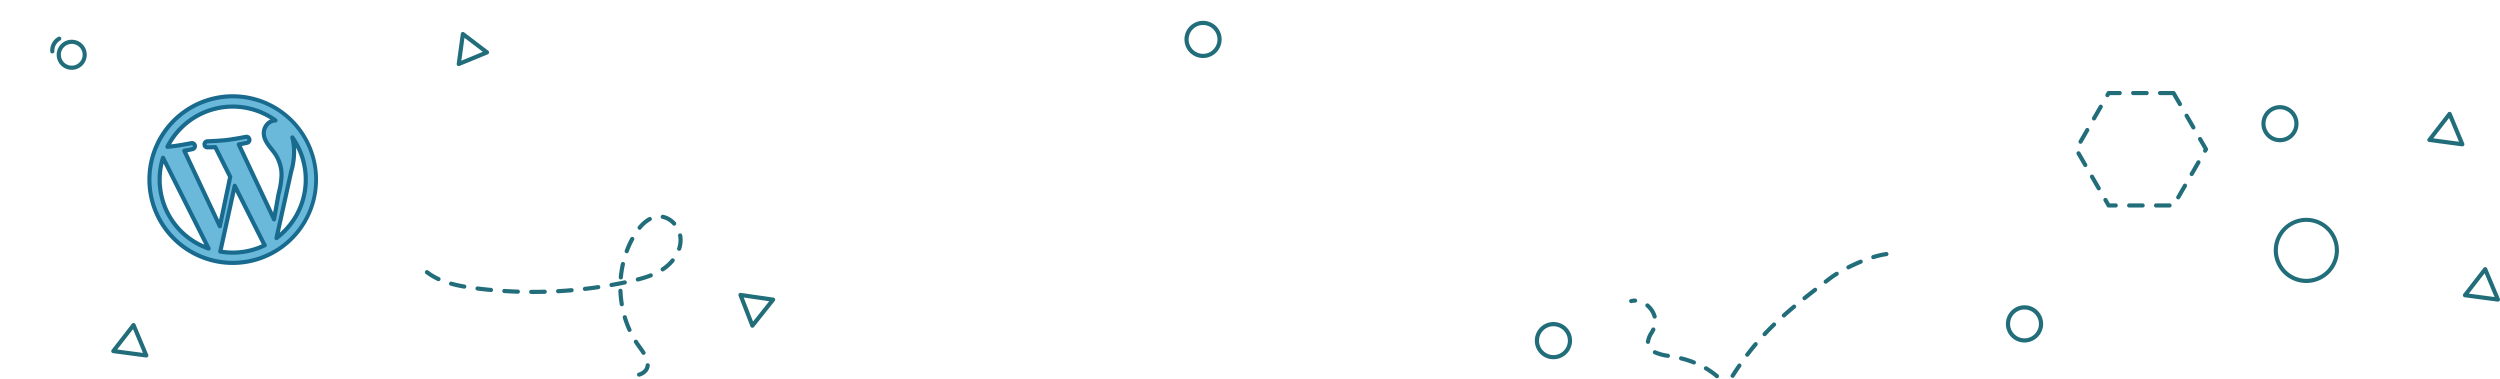 <svg id="b5d88ffa-e17a-4736-9ebd-4c54a721b29b" data-name="Layer 1" xmlns="http://www.w3.org/2000/svg" viewBox="0 0 1200 182"><title>wp-info</title><rect width="1200" height="182" fill="#fff" opacity="0"/><path d="M34.441,33.511c-.062,0-.123-.001-.186-.002a7.218,7.218,0,1,1,.186.002Zm-5.222-7.354A5.221,5.221,0,1,0,34.572,21.07a5.228,5.228,0,0,0-5.353,5.087Z" fill="#226d7a"/><path d="M25.113,25.646a.999.999,0,0,1-.996-.926,7.508,7.508,0,0,1,3.837-7.042,1,1,0,0,1,.957,1.756,5.554,5.554,0,0,0-2.8,5.138.999.999,0,0,1-.923,1.071Q25.15,25.646,25.113,25.646Z" fill="#226d7a"/><path d="M1199,144.796a.989.989,0,0,1-.132-.009l-15.807-2.096a1,1,0,0,1-.658-1.605l9.698-12.488a1.001,1.001,0,0,1,1.713.227l6.107,14.585a1,1,0,0,1-.922,1.386Zm-13.948-3.858,12.352,1.638-4.773-11.398Z" fill="#226d7a"/><path d="M70.213,171.615a.989.989,0,0,1-.131-.009L54.274,169.51a1,1,0,0,1-.659-1.605l9.698-12.488a1,1,0,0,1,1.712.227l6.109,14.585a1,1,0,0,1-.922,1.386Zm-13.949-3.858,12.354,1.638-4.774-11.398Z" fill="#226d7a"/><path d="M361.151,157.318a1.034,1.034,0,0,1-.15-.011,1,1,0,0,1-.782-.627l-5.718-14.742a1,1,0,0,1,1.076-1.352l15.648,2.266a1,1,0,0,1,.639,1.612l-9.93,12.476A1,1,0,0,1,361.151,157.318Zm-4.167-14.506,4.469,11.52,7.761-9.75Z" fill="#226d7a"/><path d="M1181.922,70.257a.991.991,0,0,1-.132-.009l-15.808-2.096a1,1,0,0,1-.658-1.605l9.699-12.489a1.001,1.001,0,0,1,1.713.227l6.107,14.585a1,1,0,0,1-.922,1.386Zm-13.949-3.858,12.354,1.638-4.774-11.398Z" fill="#226d7a"/><path d="M220.206,31.725a1.001,1.001,0,0,1-.991-1.137l1.981-14.382a1,1,0,0,1,1.597-.659l11.552,8.795a1,1,0,0,1-.224,1.72l-13.533,5.588A1,1,0,0,1,220.206,31.725Zm2.738-13.55-1.509,10.96,10.312-4.258Z" fill="#226d7a"/><path d="M745.655,172.435a8.897,8.897,0,0,1-6.469-2.771h0a8.932,8.932,0,1,1,6.469,2.771Zm-5.019-4.149a6.922,6.922,0,1,0,.249-9.785,6.93,6.93,0,0,0-.249,9.785Z" fill="#226d7a"/><path d="M577.473,27.843c-.078,0-.155-.001-.233-.003a8.862,8.862,0,0,1-6.24-2.772h0a8.921,8.921,0,1,1,6.473,2.775ZM572.45,23.69a6.921,6.921,0,1,0,5.193-11.688,6.859,6.859,0,0,0-4.944,1.902A6.929,6.929,0,0,0,572.45,23.69Z" fill="#226d7a"/><path d="M1094.385,68.284c-.078,0-.155-.001-.233-.003a8.908,8.908,0,1,1,.233.003Zm-.011-15.843a6.921,6.921,0,0,0-5.013,11.69h0a6.921,6.921,0,1,0,5.193-11.687C1094.494,52.442,1094.435,52.441,1094.374,52.441Z" fill="#226d7a"/><path d="M971.768,164.401a8.897,8.897,0,0,1-6.469-2.771h0a8.932,8.932,0,1,1,6.469,2.771Zm-5.02-4.149a6.92,6.92,0,1,0-1.902-4.944,6.931,6.931,0,0,0,1.902,4.944Z" fill="#226d7a"/><path d="M1107.054,135.838c-.137,0-.273-.002-.409-.005a15.64,15.64,0,1,1,.409.005Zm-.02-29.346a13.671,13.671,0,1,0,.356.004C1107.271,106.494,1107.151,106.492,1107.033,106.492Z" fill="#226d7a"/><path d="M306.784,180.811a1,1,0,0,1-.321-1.948,5.363,5.363,0,0,0,2.688-1.676,3.516,3.516,0,0,0,.745-1.91,1,1,0,1,1,1.993.169,5.533,5.533,0,0,1-1.156,2.965,7.374,7.374,0,0,1-3.628,2.346A.997.997,0,0,1,306.784,180.811Zm2.1-10.476a.998.998,0,0,1-.85-.472c-.613-.985-1.294-1.926-1.82-2.636-.638-.861-1.255-1.761-1.835-2.675a1,1,0,0,1,1.688-1.072c.555.874,1.145,1.734,1.754,2.557.548.74,1.261,1.724,1.911,2.77a1,1,0,0,1-.848,1.528ZM302.159,159.34a1.001,1.001,0,0,1-.912-.588,49.47,49.47,0,0,1-2.306-6.169,1,1,0,0,1,1.916-.574,47.288,47.288,0,0,0,2.212,5.918,1.001,1.001,0,0,1-.911,1.413ZM298.45,147.008a1,1,0,0,1-.986-.839,52.416,52.416,0,0,1-.648-6.547,1.001,1.001,0,0,1,.964-1.035.982.982,0,0,1,1.035.964,50.367,50.367,0,0,0,.623,6.296,1,1,0,0,1-.826,1.148A1.021,1.021,0,0,1,298.45,147.008Zm-42.736-5.895-.725-.002a1,1,0,0,1,.004-2h.004l.717.002c1.889,0,3.809-.025,5.709-.075a.989.989,0,0,1,1.026.973.999.999,0,0,1-.973,1.026C259.559,141.087,257.62,141.113,255.714,141.113Zm-7.177-.119-.034,0c-2.151-.071-4.332-.176-6.479-.312a1,1,0,0,1,.126-1.996c2.128.134,4.288.238,6.419.309a1,1,0,0,1-.033,2Zm19.363-.224a1,1,0,0,1-.055-1.998c2.129-.12,4.287-.274,6.411-.456a.984.984,0,0,1,1.082.91,1,1,0,0,1-.91,1.082c-2.144.185-4.321.34-6.47.461C267.938,140.77,267.918,140.77,267.899,140.77Zm-32.248-.59c-.031,0-.062-.002-.094-.004-2.149-.201-4.319-.436-6.448-.699a1,1,0,0,1,.245-1.985c2.11.261,4.259.494,6.39.693a1,1,0,0,1-.092,1.996Zm45.113-.52a1,1,0,0,1-.114-1.993c2.125-.247,4.269-.529,6.372-.837a1,1,0,0,1,.29,1.978c-2.123.311-4.287.596-6.432.845A.939.939,0,0,1,280.764,139.661Zm-57.922-1.102a1.044,1.044,0,0,1-.173-.015,64.892,64.892,0,0,1-6.4-1.422,1,1,0,0,1,.54-1.926,62.785,62.785,0,0,0,6.204,1.377,1,1,0,0,1-.171,1.985Zm70.698-.771a1,1,0,0,1-.174-1.985c2.103-.373,4.226-.782,6.311-1.217a1,1,0,0,1,.408,1.958c-2.104.439-4.247.852-6.369,1.229A1.035,1.035,0,0,1,293.54,137.788Zm12.636-2.654a1,1,0,0,1-.247-1.969,52.489,52.489,0,0,0,6.043-1.891,1,1,0,1,1,.726,1.863,54.237,54.237,0,0,1-6.274,1.965A.994.994,0,0,1,306.176,135.134Zm-95.701-.173a.992.992,0,0,1-.419-.092,30.372,30.372,0,0,1-5.718-3.419,1,1,0,0,1,1.216-1.588,28.37,28.37,0,0,0,5.341,3.191,1,1,0,0,1-.42,1.908Zm87.519-.824c-.03,0-.061-.001-.092-.004a.999.999,0,0,1-.904-1.087,51.002,51.002,0,0,1,1.02-6.502,1,1,0,1,1,1.951.438,49.108,49.108,0,0,0-.98,6.247A1,1,0,0,1,297.994,134.136Zm20.09-3.846a1,1,0,0,1-.551-1.835l.371-.249a20.055,20.055,0,0,0,4.198-3.841,1,1,0,0,1,1.548,1.267,22.045,22.045,0,0,1-4.617,4.226l-.399.268A.994.994,0,0,1,318.084,130.291Zm-17.263-8.717a1.001,1.001,0,0,1-.938-1.348,46.925,46.925,0,0,1,2.718-6.006,1,1,0,1,1,1.759.952,44.926,44.926,0,0,0-2.602,5.75A1,1,0,0,1,300.822,121.573Zm25.177-1.183a1.001,1.001,0,0,1-.952-1.308,12.707,12.707,0,0,0,.63-3.904l-.002-.199a9.864,9.864,0,0,0-.192-1.763,1,1,0,0,1,1.961-.393,11.873,11.873,0,0,1,.232,2.119l.002.236a14.709,14.709,0,0,1-.727,4.519A1.001,1.001,0,0,1,325.998,120.39ZM307.02,110.305a1,1,0,0,1-.771-1.637,17.618,17.618,0,0,1,5.172-4.422,1,1,0,0,1,.941,1.765,15.633,15.633,0,0,0-4.571,3.931A.999.999,0,0,1,307.02,110.305Zm16.565-1.983a.999.999,0,0,1-.744-.331,9.145,9.145,0,0,0-4.906-2.93,1,1,0,1,1,.391-1.962,11.006,11.006,0,0,1,6.003,3.554,1,1,0,0,1-.743,1.669Z" fill="#226d7a"/><path d="M824.121,181.534a.994.994,0,0,1-.641-.233,39.042,39.042,0,0,0-5.131-3.634,1,1,0,1,1,1.02-1.721,41.074,41.074,0,0,1,5.394,3.82,1,1,0,0,1-.642,1.767Zm-11.054-6.564a.992.992,0,0,1-.369-.071,47.516,47.516,0,0,0-6.018-1.923,1,1,0,0,1,.485-1.94,49.538,49.538,0,0,1,6.271,2.005,1,1,0,0,1-.37,1.93Zm-12.48-3.192a1.044,1.044,0,0,1-.155-.012,23.456,23.456,0,0,1-6.502-1.772,1,1,0,1,1,.883-1.795,21.671,21.671,0,0,0,5.926,1.59,1,1,0,0,1-.152,1.988Zm-9.562-6.71c-.024,0-.049-.001-.074-.002a1.001,1.001,0,0,1-.924-1.071,11.52,11.52,0,0,1,1.86-4.772c.28-.489.561-.979.813-1.476a1,1,0,1,1,1.784.903c-.267.527-.564,1.047-.861,1.566a9.934,9.934,0,0,0-1.601,3.925A1.001,1.001,0,0,1,791.025,165.069Zm3.21-12.126a1,1,0,0,1-.962-.728,10.001,10.001,0,0,0-3.175-4.832,1,1,0,0,1,1.291-1.527,12.015,12.015,0,0,1,3.808,5.815,1.002,1.002,0,0,1-.962,1.273Zm-11.256-7.431a1,1,0,0,1-.238-1.971,8.653,8.653,0,0,1,2.067-.25,1.023,1.023,0,0,1,1.026,1,.978.978,0,0,1-.974,1c-.009,0-.071,0-.081-.001a6.602,6.602,0,0,0-1.561.193A1.017,1.017,0,0,1,782.979,145.512Z" fill="#226d7a"/><path d="M831.671,181.36a1,1,0,0,1-.843-1.537c1.072-1.685,2.167-3.341,3.257-4.921a1,1,0,0,1,1.646,1.136c-1.075,1.559-2.157,3.194-3.216,4.858A.999.999,0,0,1,831.671,181.36Zm7.019-10.118a1,1,0,0,1-.795-1.605c1.321-1.738,2.689-3.446,4.064-5.076a1,1,0,0,1,1.528,1.29c-1.353,1.605-2.7,3.286-4.001,4.997A1,1,0,0,1,838.69,171.242Zm8.321-9.858a1,1,0,0,1-.73-1.683c1.445-1.544,2.98-3.103,4.56-4.634a1,1,0,1,1,1.392,1.437c-1.558,1.508-3.069,3.044-4.492,4.564A.997.997,0,0,1,847.011,161.384Zm9.258-8.986a1,1,0,0,1-.665-1.746c1.544-1.375,3.152-2.759,4.917-4.231a1,1,0,1,1,1.281,1.536c-1.748,1.458-3.34,2.827-4.868,4.188A.995.995,0,0,1,856.27,152.398Zm9.897-8.284a1,1,0,0,1-.624-1.782q2.467-1.967,5.083-3.997a1,1,0,1,1,1.228,1.579q-2.61,2.029-5.064,3.981A.995.995,0,0,1,866.167,144.114Zm10.181-7.935a1,1,0,0,1-.61-1.792l1.711-1.316c1.042-.801,2.264-1.637,3.63-2.485a1,1,0,1,1,1.055,1.699c-1.31.813-2.476,1.611-3.466,2.372l-1.71,1.315A.997.997,0,0,1,876.347,136.179Zm10.905-6.883a1,1,0,0,1-.45-1.893c1.945-.976,3.946-1.888,5.946-2.71a1,1,0,1,1,.761,1.85c-1.955.804-3.909,1.694-5.81,2.648A.998.998,0,0,1,887.252,129.295Zm11.948-4.879a1,1,0,0,1-.295-1.956,40.286,40.286,0,0,1,6.451-1.496,1,1,0,0,1,.264,1.982,38.257,38.257,0,0,0-6.123,1.424A1.005,1.005,0,0,1,899.201,124.416Z" fill="#226d7a"/><path d="M1041.373,99.624h-6.457a1,1,0,0,1,0-2h6.457a1,1,0,0,1,0,2Zm-12.914,0h-6.457a1,1,0,0,1,0-2h6.457a1,1,0,0,1,0,2Zm-12.914,0h-3.398a1,1,0,0,1-.866-.5l-1.529-2.649a1,1,0,1,1,1.732-1l1.24,2.149h2.821a1,1,0,0,1,0,2ZM1045.563,95.7a1,1,0,0,1-.865-1.5l3.229-5.592a1,1,0,0,1,1.732,1L1046.431,95.2A1,1,0,0,1,1045.563,95.7ZM1007.39,91.383a1,1,0,0,1-.867-.5l-3.23-5.592a1,1,0,0,1,1.732-1l3.23,5.592a1,1,0,0,1-.865,1.5Zm44.631-6.867a1,1,0,0,1-.865-1.5l3.228-5.592a1,1,0,1,1,1.732,1l-3.228,5.592A1,1,0,0,1,1052.021,84.516Zm-51.089-4.317a1,1,0,0,1-.867-.5l-3.229-5.592a1,1,0,0,1,1.732-1l3.228,5.592a1,1,0,0,1-.865,1.5Zm57.546-6.867a1,1,0,0,1-.865-1.5l.108-.187-2.544-4.405a1,1,0,1,1,1.732-1l2.832,4.905a1,1,0,0,1,0,1l-.397.687A1,1,0,0,1,1058.477,73.332Zm-59.813-4.316a1,1,0,0,1-.865-1.5l3.228-5.592a1,1,0,0,1,1.732,1l-3.229,5.592A1,1,0,0,1,998.664,69.016Zm54.151-6.868a1,1,0,0,1-.867-.5l-3.228-5.592a1,1,0,1,1,1.732-1l3.229,5.592a1,1,0,0,1-.865,1.5Zm-47.694-4.316a1,1,0,0,1-.865-1.5l3.23-5.592a1,1,0,1,1,1.732,1l-3.23,5.592A1,1,0,0,1,1005.121,57.831Zm41.237-6.868a1,1,0,0,1-.867-.5l-2.769-4.797h-5.88a1,1,0,0,1,0-2h6.457a1,1,0,0,1,.866.5l3.059,5.297a1,1,0,0,1-.865,1.5Zm-34.779-4.316a1,1,0,0,1-.865-1.5l.566-.982a1,1,0,0,1,.866-.5h5.324a1,1,0,0,1,0,2h-4.747l-.277.481A1,1,0,0,1,1011.579,46.648Zm18.806-.982h-6.457a1,1,0,0,1,0-2h6.457a1,1,0,0,1,0,2Z" fill="#226d7a"/><path d="M107.03,46.39A39.3,39.3,0,0,0,72.064,90.231a40.68,40.68,0,0,0,44.252,35.744,39.303,39.303,0,0,0,34.968-43.844A40.68,40.68,0,0,0,107.03,46.39ZM76.945,89.732a34.87,34.87,0,0,1,1.351-14.505l21.886,43.903A35.76,35.76,0,0,1,76.945,89.732Zm38.8,31.339a34.875,34.875,0,0,1-9.976-.418L112.639,89.17l14.103,28.288a3.521,3.521,0,0,0,.304.457A34.416,34.416,0,0,1,115.745,121.071Zm-1.191-51.739c2.076-.322,3.934-.736,3.934-.736a1.454,1.454,0,0,0-.557-2.853s-5.574,1.019-9.205,1.39c-3.413.349-9.198.492-9.198.492a1.451,1.451,0,0,0,.115,2.898s1.796.04,3.68-.042l7.148,14.34-4.929,23.675L88.488,71.998c2.079-.322,3.934-.736,3.934-.736a1.454,1.454,0,0,0-.557-2.853s-5.574,1.019-9.205,1.39c-.651.067-1.421.128-2.24.185A34.245,34.245,0,0,1,107.6,51.292a35.145,35.145,0,0,1,24.52,6.763c-.15.007-.298.002-.453.018a5.962,5.962,0,0,0-5.108,6.788c.336,2.876,2.269,5.138,4.365,7.834a18.789,18.789,0,0,1,3.986,9.328q.523,4.478-1.327,11.551l-2.108,11.98Zm25.64-3.004a35.47,35.47,0,0,1,6.205,16.302A34.557,34.557,0,0,1,132.65,114.552l7.012-31.894A33.07,33.07,0,0,0,140.846,69.892,27.072,27.072,0,0,0,140.194,66.328Z" fill="#6ab9db"/><path d="M111.674,127.182a40.972,40.972,0,0,1-4.692-81.67h0a40.97,40.97,0,1,1,4.692,81.67Zm-4.461-79.684a38.97,38.97,0,0,0,4.463,77.684,39.31,39.31,0,0,0,4.521-.262,38.971,38.971,0,1,0-8.984-77.422Zm4.494,74.756a36.119,36.119,0,0,1-6.137-.526.999.999,0,0,1-.807-1.2l6.93-31.561a1,1,0,0,1,1.87-.235l14.109,28.074a2.527,2.527,0,0,0,.2.287,1,1,0,0,1-.351,1.514,36.022,36.022,0,0,1-11.662,3.407h0A36.065,36.065,0,0,1,111.707,122.254Zm4.039-1.233h0Zm-8.801-1.101a34.13,34.13,0,0,0,8.686.108h0a34.025,34.025,0,0,0,10.037-2.761L113.042,92.149Zm-6.805.379a.991.991,0,0,1-.33-.056A35.821,35.821,0,0,1,75.877,90.36h0A35.741,35.741,0,0,1,77.289,75.43a1,1,0,0,1,1.848-.149l21.896,43.57a1,1,0,0,1-.893,1.449ZM77.863,90.13A33.803,33.803,0,0,0,98.074,117.418L78.519,78.505A33.757,33.757,0,0,0,77.863,90.13Zm54.845,25.138a1,1,0,0,1-.977-1.216l7.072-31.974A32.244,32.244,0,0,0,139.99,69.634a26.047,26.047,0,0,0-.625-3.42,1,1,0,0,1,1.784-.826,36.036,36.036,0,0,1-7.841,49.68A.999.999,0,0,1,132.708,115.268Zm9.4-44.423a35.104,35.104,0,0,1-1.363,11.711l-6.439,29.117a34.033,34.033,0,0,0,7.802-40.828Zm-36.58,38.752a1,1,0,0,1-.904-.574L87.564,72.785a1,1,0,0,1,.739-1.412c2.03-.341,3.864-.773,3.883-.778a.425.425,0,0,0,.363-.55.393.393,0,0,0-.515-.336c-.211.042-5.653,1.105-9.292,1.527-.662.077-1.445.15-2.279.22a1,1,0,0,1-.976-1.447A36.072,36.072,0,0,1,132.833,57.001a1,1,0,0,1-.528,1.809l-.183.008c-.07.002-.142.004-.214.012a4.663,4.663,0,0,0-3.289,1.964,5.502,5.502,0,0,0-.965,3.784c.274,2.362,1.848,4.347,3.671,6.645l.49.62a19.371,19.371,0,0,1,4.194,9.77c.358,3.086-.104,7.1-1.371,11.933l-2.111,11.923a1,1,0,0,1-1.89.251L113.71,69.755a1,1,0,0,1,.739-1.412c2.025-.341,3.865-.773,3.883-.778a.424.424,0,0,0,.363-.549.393.393,0,0,0-.515-.336c-.211.042-5.652,1.105-9.292,1.527-3.422.396-9.064.618-9.302.626a.418.418,0,0,0-.401.501c.024.419.313.404.418.397.01-.001.046-.001.105,0,.417,0,1.978-.002,3.585-.094a1.011,1.011,0,0,1,.951.549l7.151,14.231a1,1,0,0,1,.085.654l-4.972,23.731a.999.999,0,0,1-.862.788A1.059,1.059,0,0,1,105.528,109.596Zm-15.6-36.483L105.162,105.47l4.289-20.468L102.749,71.666c-1.636.072-3.033.062-3.099.062a2.338,2.338,0,0,1-2.463-2.283A2.413,2.413,0,0,1,99.49,66.835c.076-.003,5.822-.228,9.167-.615,3.562-.413,9.101-1.496,9.157-1.507a2.382,2.382,0,0,1,2.84,1.898,2.409,2.409,0,0,1-1.861,2.9c-.062.014-1.213.285-2.718.571l15.033,31.938,1.579-8.905c1.222-4.67,1.666-8.437,1.337-11.273a17.536,17.536,0,0,0-3.798-8.789l-.467-.589c-1.929-2.432-3.75-4.729-4.09-7.657a7.523,7.523,0,0,1,1.323-5.175,6.711,6.711,0,0,1,2.787-2.28A34.072,34.072,0,0,0,82.144,69.29q.189-.02.367-.041c3.561-.413,9.101-1.496,9.157-1.507a2.449,2.449,0,0,1,.979,4.798C92.585,72.555,91.435,72.826,89.929,73.113Z" fill="#186b8e"/></svg>